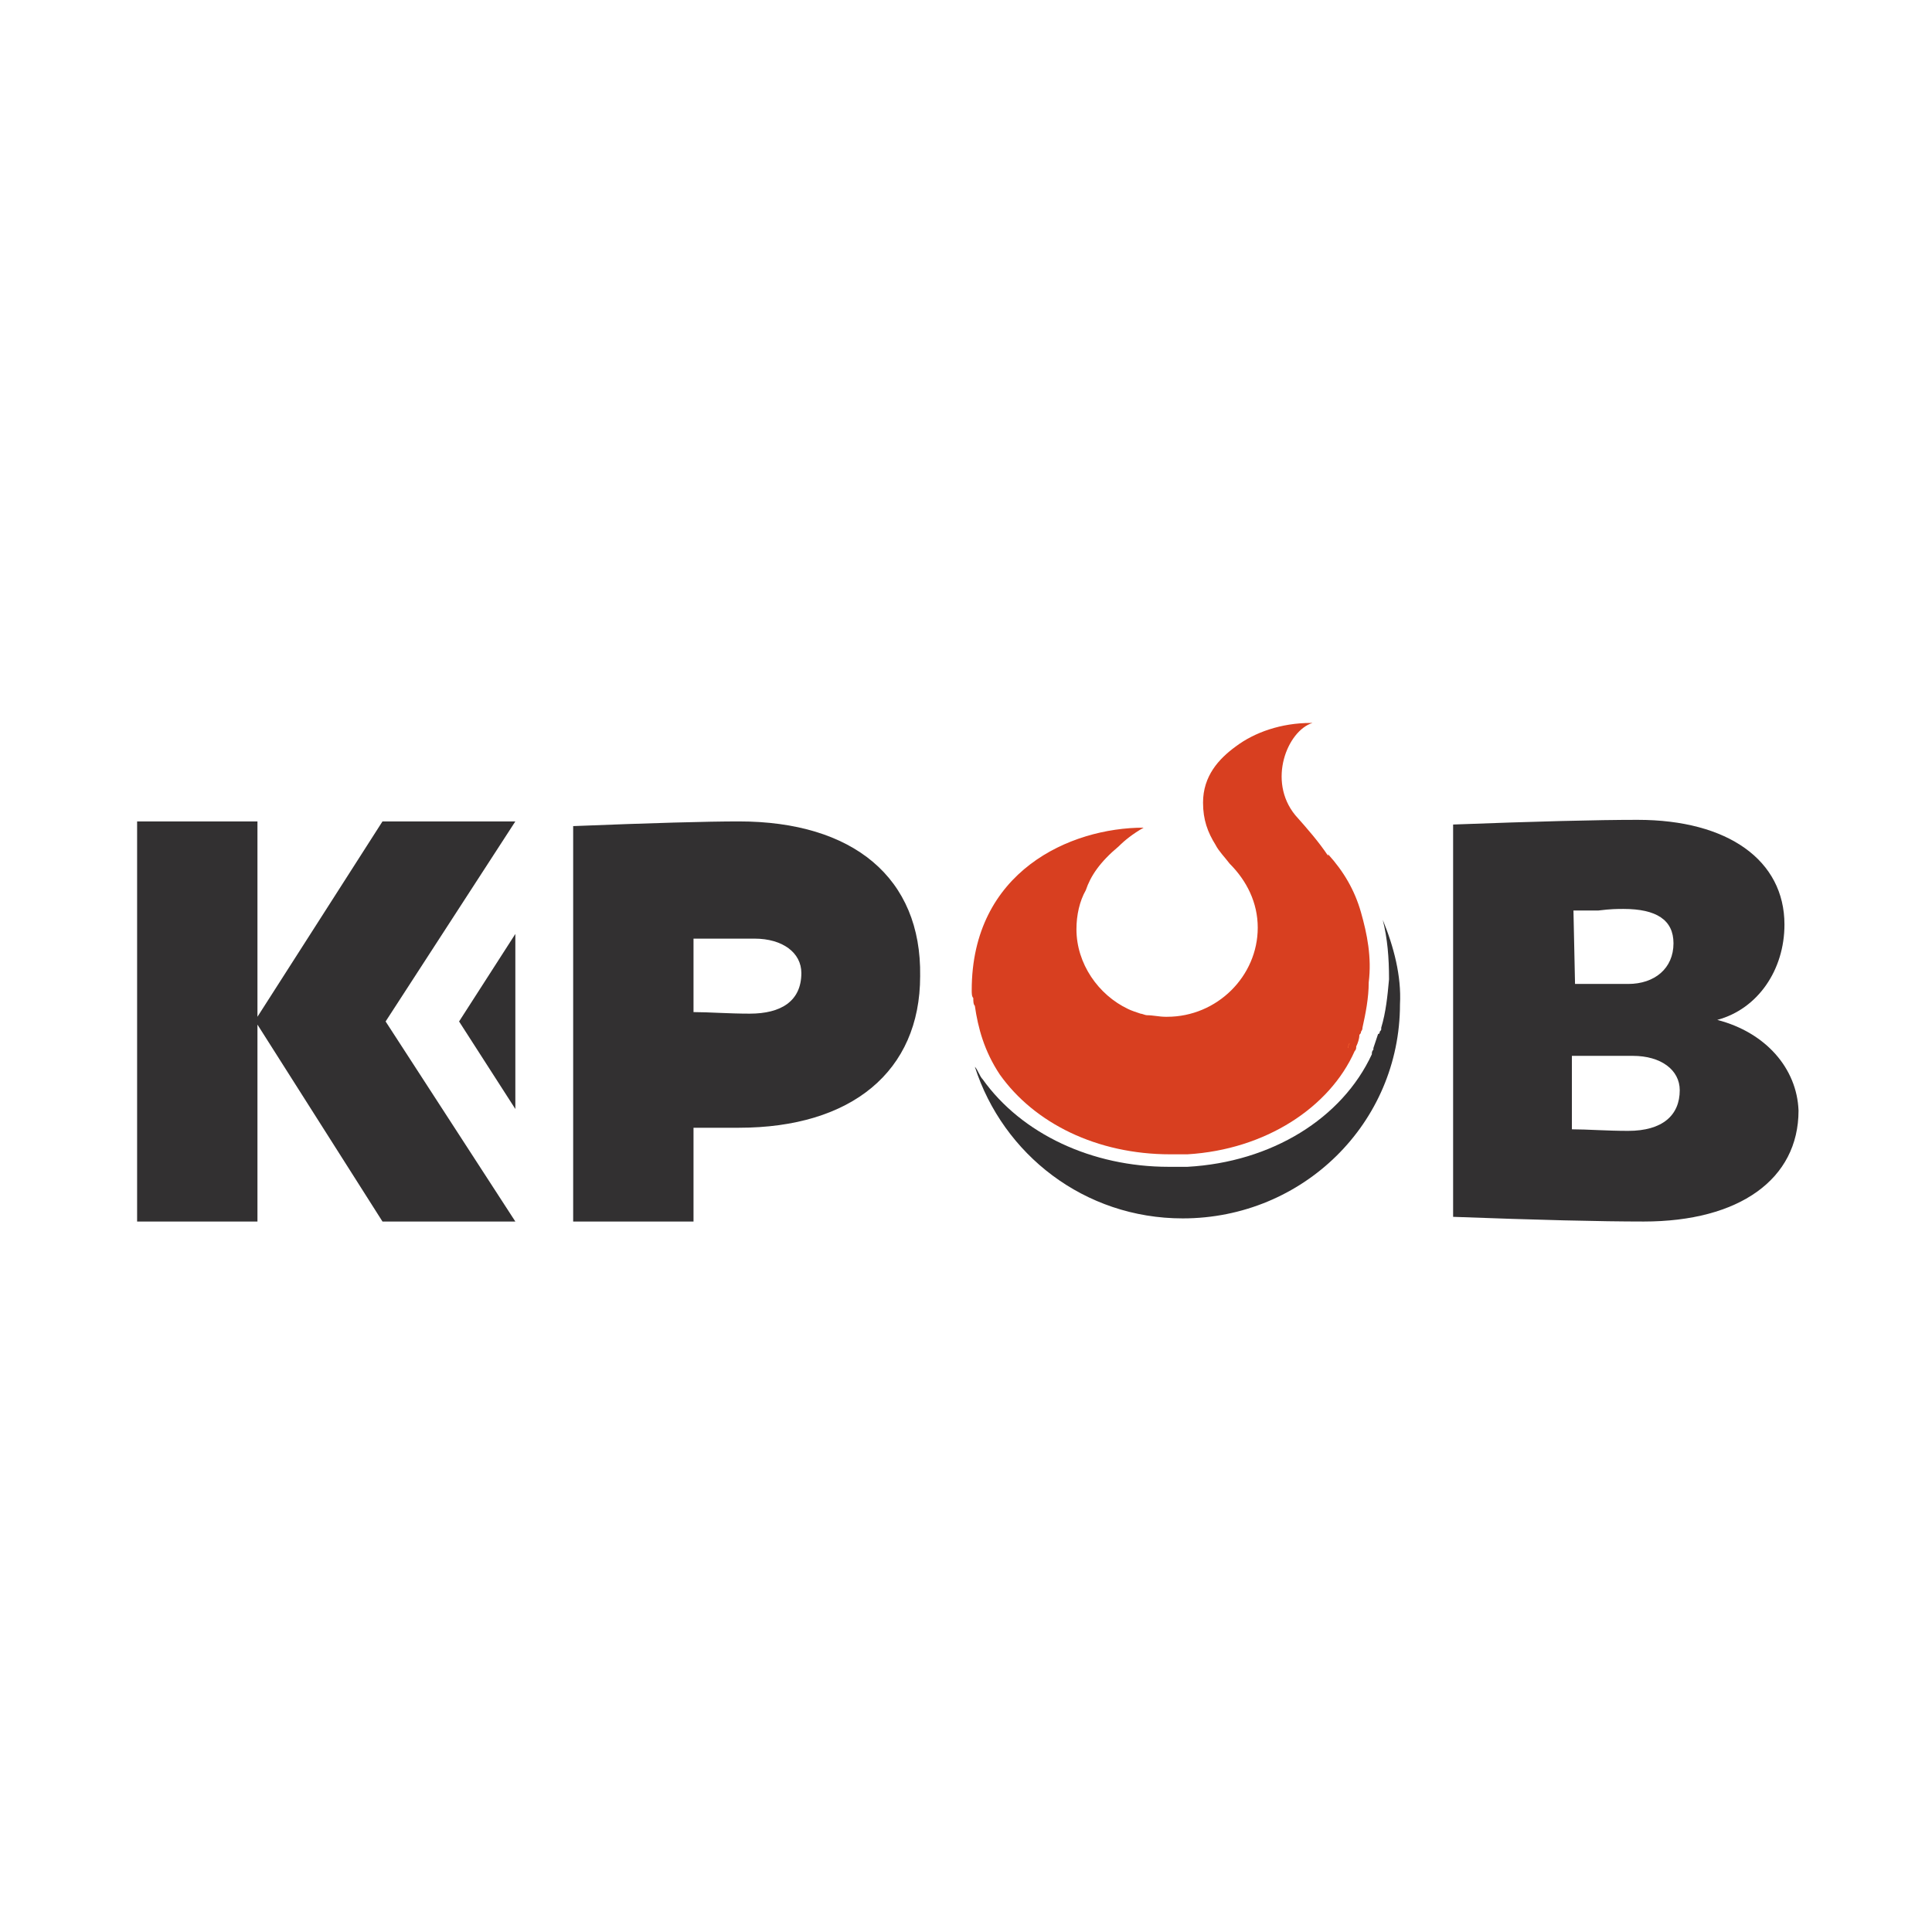 <svg width="155" height="155" viewBox="0 0 155 155" fill="none" xmlns="http://www.w3.org/2000/svg">
<path d="M137.771 81.824C141.031 80.947 143.163 77.812 143.163 74.175C143.163 69.034 138.649 65.774 131.376 65.774C128.116 65.774 123.226 65.9 116.58 66.15V97.624C123.351 97.875 128.367 98 131.878 98C139.527 98 144.292 94.614 144.292 89.097C144.166 85.712 141.658 82.828 137.771 81.824ZM126.235 73.047H128.241C129.245 72.922 129.746 72.922 130.248 72.922C132.881 72.922 134.26 73.799 134.26 75.68C134.26 77.686 132.755 78.94 130.624 78.94H126.361L126.235 73.047ZM130.624 90.727C128.868 90.727 127.364 90.602 126.11 90.602V84.709H131C133.257 84.709 134.762 85.837 134.762 87.467C134.762 89.473 133.382 90.727 130.624 90.727Z" fill="#323031"/>
<path d="M30.937 81.95L41.345 65.9H30.686L20.655 81.574V65.9H11V98H20.655V82.201L30.686 98H41.345L30.937 81.95Z" fill="#323031"/>
<path d="M59.276 65.9C56.768 65.9 52.254 66.025 45.984 66.276V98H55.639V90.477H59.276C68.304 90.477 73.821 85.962 73.821 78.314C73.947 70.414 68.43 65.9 59.276 65.9ZM60.154 81.323C58.398 81.323 56.893 81.198 55.639 81.198V75.304H60.53C62.787 75.304 64.291 76.433 64.291 78.063C64.291 80.32 62.661 81.323 60.154 81.323Z" fill="#323031"/>
<path d="M36.831 81.95L41.345 88.972V74.928L36.831 81.95Z" fill="#323031"/>
<path d="M110.937 73.799C111.313 75.304 111.439 76.809 111.439 78.564C111.313 79.944 111.188 81.198 110.812 82.451V82.577C110.812 82.702 110.686 82.702 110.686 82.828C110.686 82.828 110.686 82.953 110.561 82.953C110.436 83.329 110.31 83.705 110.185 84.082V84.207C110.06 84.332 110.06 84.458 110.06 84.583C107.677 89.724 102.034 93.235 95.263 93.611H95.138C94.887 93.611 94.385 93.611 94.135 93.611C94.009 93.611 94.009 93.611 93.884 93.611H93.759C87.614 93.611 81.972 90.978 78.837 86.589C78.586 86.339 78.461 85.837 78.21 85.586C80.467 92.608 86.987 97.749 94.887 97.749C104.542 97.749 112.317 90.1 112.317 80.57C112.442 78.314 111.815 75.931 110.937 73.799Z" fill="#323031"/>
<path d="M109.182 73.172C108.68 71.417 107.803 69.912 106.549 68.533V68.658C105.796 67.53 104.919 66.527 103.915 65.398C101.658 62.639 103.288 58.627 105.295 58H105.169C102.787 58 100.655 58.752 99.15 59.881C97.771 60.884 96.517 62.263 96.517 64.395C96.517 65.774 96.893 66.777 97.52 67.781C97.771 68.282 98.273 68.784 98.649 69.285C100.028 70.665 100.906 72.42 100.906 74.426C100.906 78.314 97.646 81.574 93.633 81.574C93.633 81.574 93.633 81.574 93.508 81.574C93.006 81.574 92.505 81.448 92.003 81.448C91.878 81.448 91.627 81.323 91.502 81.323C91.125 81.198 90.749 81.072 90.499 80.947C88.116 79.818 86.361 77.31 86.361 74.552C86.361 73.423 86.611 72.295 87.113 71.417C87.489 70.288 88.241 69.16 89.746 67.906C90.248 67.404 90.875 66.903 91.752 66.401C85.859 66.401 77.959 69.912 77.959 79.442C77.959 79.693 77.959 79.944 78.085 80.069C78.085 80.32 78.085 80.57 78.21 80.696C78.461 82.451 78.962 84.332 80.216 86.213C82.975 90.1 87.991 92.608 93.884 92.608C94.009 92.608 94.009 92.608 94.135 92.608C94.511 92.608 94.887 92.608 95.263 92.608C101.533 92.232 106.674 88.846 108.68 84.332C108.806 84.207 108.806 84.082 108.806 83.956C108.931 83.705 109.056 83.329 109.056 83.078C109.056 82.953 109.182 82.953 109.182 82.828C109.182 82.702 109.307 82.702 109.307 82.451C109.558 81.323 109.809 80.069 109.809 78.815C110.06 76.809 109.683 74.928 109.182 73.172Z" fill="#D83F20"/>
<path d="M108.179 83.831C108.179 83.705 108.304 83.705 108.304 83.705C108.179 83.831 108.179 84.082 108.179 84.082C108.053 84.082 108.179 83.956 108.179 83.831Z" fill="#F05A2B"/>
</svg>
